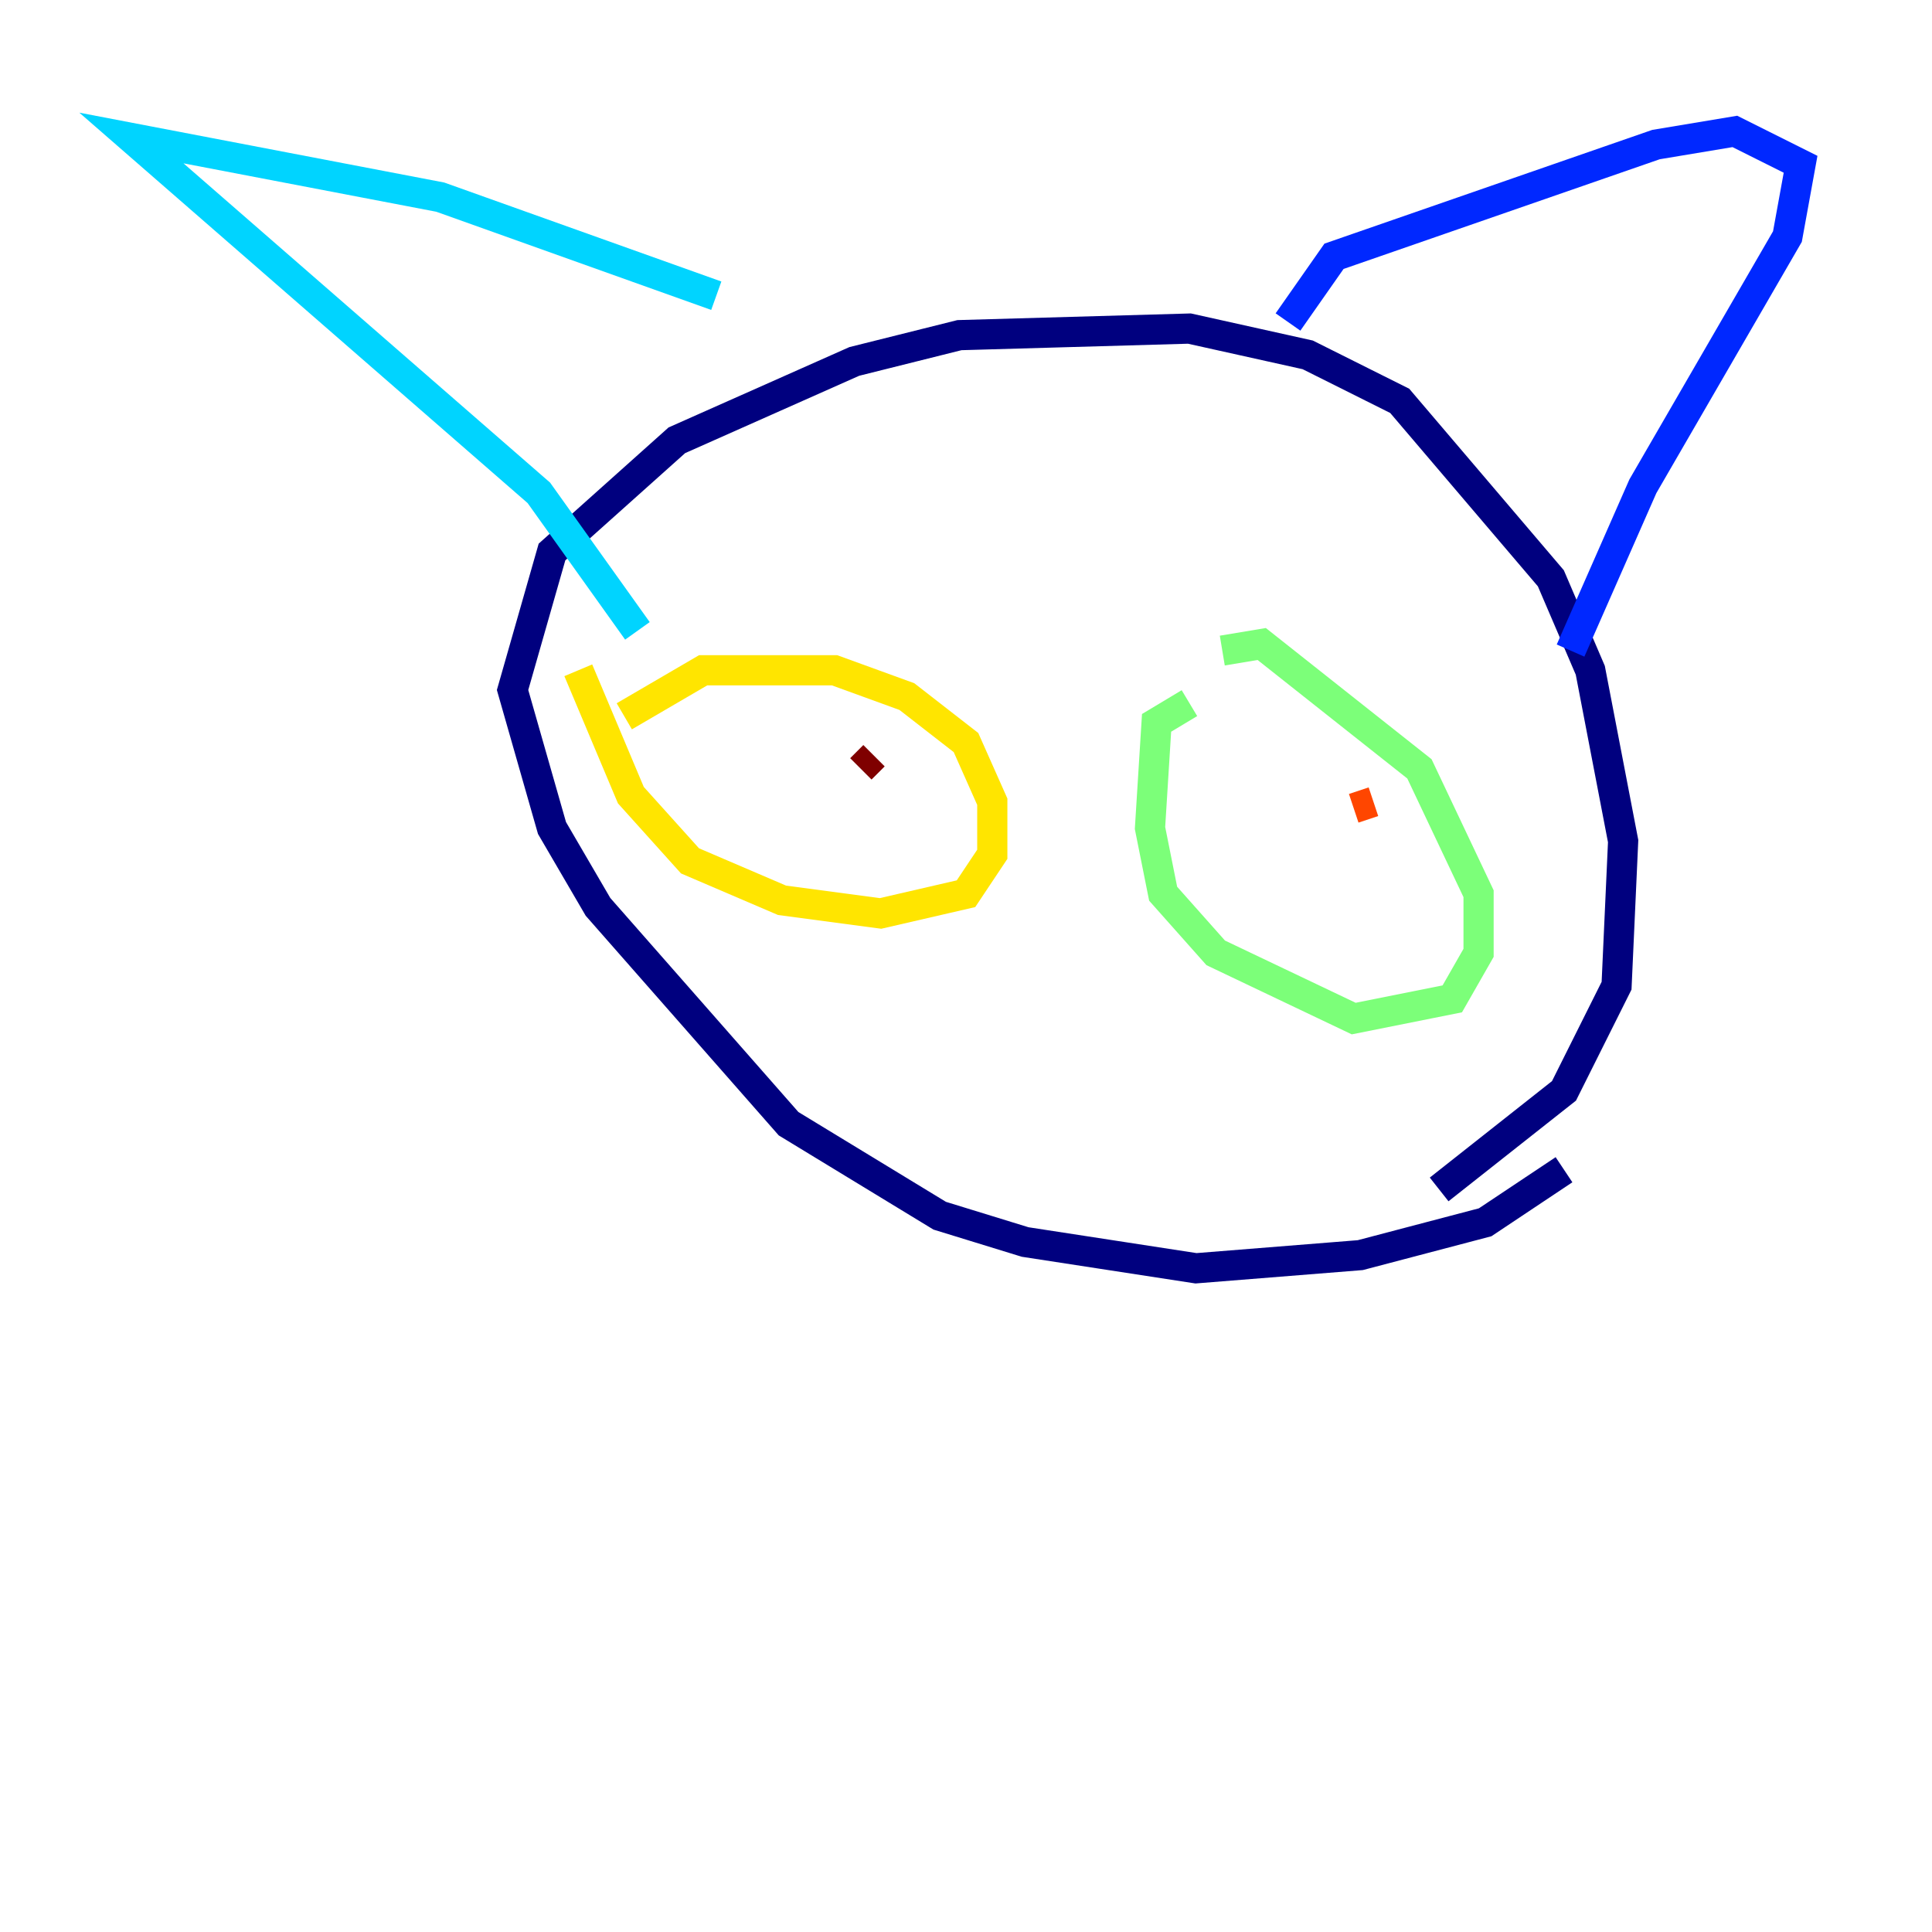 <?xml version="1.0" encoding="utf-8" ?>
<svg baseProfile="tiny" height="128" version="1.2" viewBox="0,0,128,128" width="128" xmlns="http://www.w3.org/2000/svg" xmlns:ev="http://www.w3.org/2001/xml-events" xmlns:xlink="http://www.w3.org/1999/xlink"><defs /><polyline fill="none" points="95.347,78.803 103.619,72.272 107.102,65.306 107.537,55.728 105.361,44.408 102.748,38.313 92.735,26.558 86.639,23.51 78.803,21.769 63.565,22.204 56.599,23.946 44.843,29.17 36.571,36.571 33.959,45.714 36.571,54.857 39.619,60.082 52.245,74.449 62.258,80.544 67.918,82.286 79.238,84.027 90.122,83.156 98.395,80.98 103.619,77.497" stroke="#00007f" stroke-width="2" /><polyline fill="none" points="104.054,43.102 108.844,32.218 118.422,15.674 119.293,10.884 114.939,8.707 109.714,9.578 88.381,16.98 85.333,21.333" stroke="#0028ff" stroke-width="2" /><polyline fill="none" points="47.456,19.592 29.17,13.061 8.707,9.143 35.701,32.653 42.231,41.796" stroke="#00d4ff" stroke-width="2" /><polyline fill="none" points="80.98,43.102 83.592,42.667 94.041,50.939 97.959,59.211 97.959,63.129 96.218,66.177 89.687,67.483 80.544,63.129 77.061,59.211 76.191,54.857 76.626,47.891 78.803,46.585" stroke="#7cff79" stroke-width="2" /><polyline fill="none" points="41.361,47.456 46.585,44.408 55.292,44.408 60.082,46.15 64.0,49.197 65.742,53.116 65.742,56.599 64.0,59.211 58.34,60.517 51.809,59.646 45.714,57.034 41.796,52.68 38.313,44.408" stroke="#ffe500" stroke-width="2" /><polyline fill="none" points="90.993,53.116 89.687,53.551" stroke="#ff4600" stroke-width="2" /><polyline fill="none" points="57.905,50.068 57.034,50.939" stroke="#7f0000" stroke-width="2" /></svg>
